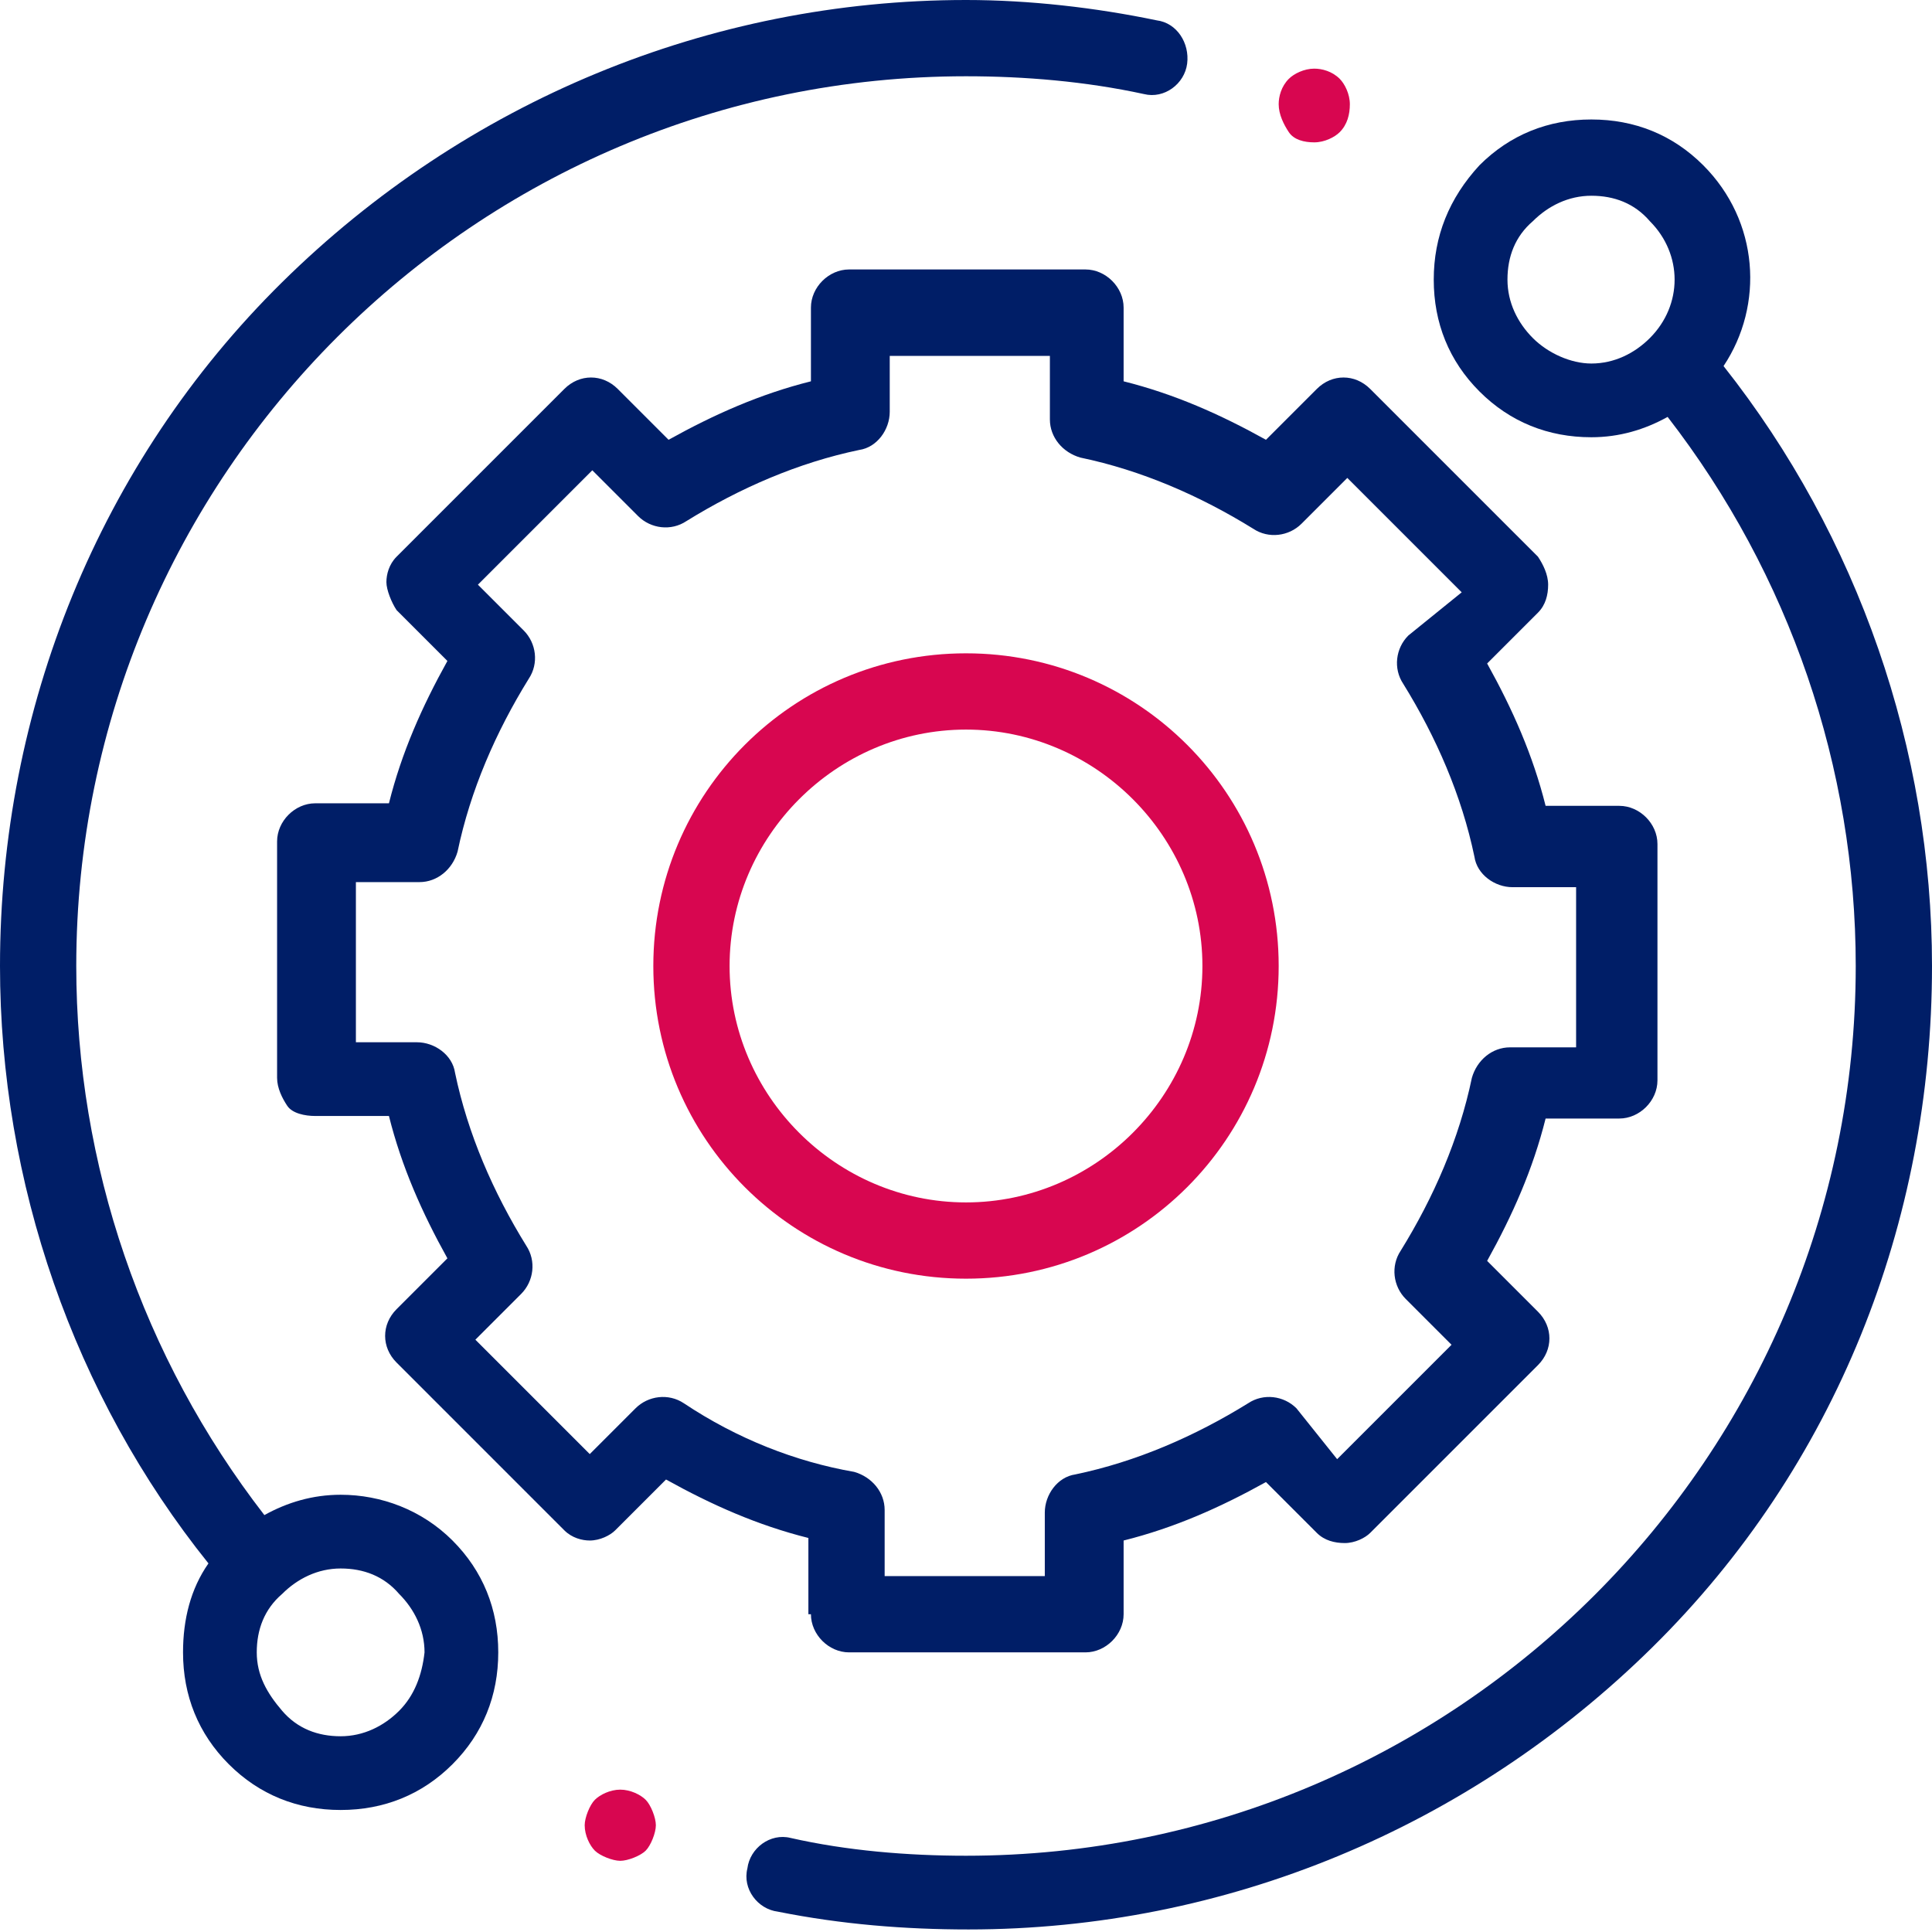 <?xml version="1.0" encoding="utf-8"?>
<!-- Generator: Adobe Illustrator 24.1.2, SVG Export Plug-In . SVG Version: 6.00 Build 0)  -->
<svg version="1.1" id="Layer_1" xmlns="http://www.w3.org/2000/svg" xmlns:xlink="http://www.w3.org/1999/xlink" x="0px" y="0px"
	 viewBox="0 0 76 76" style="enable-background:new 0 0 76 76;" xml:space="preserve">
<style type="text/css">
	.st0{fill:#001E67;}
	.st1{fill:#D80650;}
</style>
<g id="industry_x5F_experts">
	<g id="XMLID_1_">
		<path id="XMLID_750_" class="st0" d="M13.4,58.8c-1.1,0-2.1,0.3-3,0.8C5.6,53.4,3,45.8,3,38C3,18.7,18.7,3,38,3
			c2.3,0,4.7,0.2,7,0.7c0.8,0.2,1.6-0.4,1.7-1.2s-0.4-1.6-1.2-1.7C43.1,0.3,40.5,0,38,0C27.9,0,18.3,4,11.1,11.1S0,27.9,0,38
			c0,8.5,2.9,16.9,8.2,23.5c-0.7,1-1,2.2-1,3.5c0,1.7,0.6,3.2,1.8,4.4c1.2,1.2,2.7,1.8,4.4,1.8s3.2-0.6,4.4-1.8
			c1.2-1.2,1.8-2.7,1.8-4.4c0-1.7-0.6-3.2-1.8-4.4C16.6,59.4,15,58.8,13.4,58.8z M15.7,67.3c-0.6,0.6-1.4,1-2.3,1s-1.7-0.3-2.3-1
			s-1-1.4-1-2.3s0.3-1.7,1-2.3c0.6-0.6,1.4-1,2.3-1s1.7,0.3,2.3,1c0.6,0.6,1,1.4,1,2.3C16.6,65.9,16.3,66.7,15.7,67.3z"/>
		<path id="XMLID_747_" class="st0" d="M67.8,14.4c1.6-2.4,1.4-5.7-0.8-7.9c-1.2-1.2-2.7-1.8-4.4-1.8s-3.2,0.6-4.4,1.8
			C57,7.8,56.4,9.3,56.4,11s0.6,3.2,1.8,4.4s2.7,1.8,4.4,1.8c1.1,0,2.1-0.3,3-0.8C70.4,22.6,73,30.2,73,38c0,19.3-15.7,35-35,35
			c-2.3,0-4.7-0.2-6.9-0.7c-0.8-0.2-1.6,0.4-1.7,1.2c-0.2,0.8,0.4,1.6,1.2,1.7c2.5,0.5,5,0.7,7.5,0.7c10.1,0,19.7-4,26.9-11.1
			S76,48.1,76,38C76,29.5,73.1,21.1,67.8,14.4z M60.3,13.3c-0.6-0.6-1-1.4-1-2.3c0-0.9,0.3-1.7,1-2.3c0.6-0.6,1.4-1,2.3-1
			s1.7,0.3,2.3,1c1.3,1.3,1.3,3.3,0,4.6c-0.6,0.6-1.4,1-2.3,1C61.8,14.3,60.9,13.9,60.3,13.3z"/>
		<path id="XMLID_744_" class="st0" d="M31.9,63.5c0,0.8,0.7,1.5,1.5,1.5h9.3c0.8,0,1.5-0.7,1.5-1.5v-2.9c2-0.5,3.8-1.3,5.6-2.3l2,2
			c0.3,0.3,0.7,0.4,1.1,0.4c0.4,0,0.8-0.2,1-0.4l6.6-6.6c0.6-0.6,0.6-1.5,0-2.1l-2-2c1-1.8,1.8-3.6,2.3-5.6h2.9
			c0.8,0,1.5-0.7,1.5-1.5v-9.3c0-0.8-0.7-1.5-1.5-1.5h-2.9c-0.5-2-1.3-3.8-2.3-5.6l2-2c0.3-0.3,0.4-0.7,0.4-1.1s-0.2-0.8-0.4-1.1
			l-6.6-6.6c-0.6-0.6-1.5-0.6-2.1,0l-2,2c-1.8-1-3.6-1.8-5.6-2.3v-2.9c0-0.8-0.7-1.5-1.5-1.5h-9.3c-0.8,0-1.5,0.7-1.5,1.5V15
			c-2,0.5-3.8,1.3-5.6,2.3l-2-2c-0.6-0.6-1.5-0.6-2.1,0l-6.6,6.6c-0.3,0.3-0.4,0.7-0.4,1s0.2,0.8,0.4,1.1l2,2
			c-1,1.8-1.8,3.6-2.3,5.6h-2.9c-0.8,0-1.5,0.7-1.5,1.5v9.3c0,0.4,0.2,0.8,0.4,1.1s0.7,0.4,1.1,0.4h2.9c0.5,2,1.3,3.8,2.3,5.6l-2,2
			c-0.6,0.6-0.6,1.5,0,2.1l6.6,6.6c0.3,0.3,0.7,0.4,1,0.4l0,0c0.4,0,0.8-0.2,1-0.4l2-2c1.8,1,3.6,1.8,5.6,2.3v3
			C31.8,63.5,31.9,63.5,31.9,63.5z M26.9,55.2c-0.6-0.4-1.4-0.3-1.9,0.2l-1.8,1.8l-4.5-4.5l1.8-1.8c0.5-0.5,0.6-1.3,0.2-1.9
			c-1.3-2.1-2.3-4.4-2.8-6.8c-0.1-0.7-0.8-1.2-1.5-1.2H14v-6.3h2.5c0.7,0,1.3-0.5,1.5-1.2c0.5-2.4,1.5-4.7,2.8-6.8
			c0.4-0.6,0.3-1.4-0.2-1.9L18.8,23l4.5-4.5l1.8,1.8c0.5,0.5,1.3,0.6,1.9,0.2c2.1-1.3,4.4-2.3,6.8-2.8c0.7-0.1,1.2-0.8,1.2-1.5V14
			h6.3v2.5c0,0.7,0.5,1.3,1.2,1.5c2.4,0.5,4.7,1.5,6.8,2.8c0.6,0.4,1.4,0.3,1.9-0.2l1.8-1.8l4.5,4.5L55.4,25
			c-0.5,0.5-0.6,1.3-0.2,1.9c1.3,2.1,2.3,4.4,2.8,6.8c0.1,0.7,0.8,1.2,1.5,1.2H62v6.3h-2.6c-0.7,0-1.3,0.5-1.5,1.2
			c-0.5,2.4-1.5,4.7-2.8,6.8c-0.4,0.6-0.3,1.4,0.2,1.9l1.8,1.8l-4.5,4.5l-1.6-2c-0.5-0.5-1.3-0.6-1.9-0.2c-2.1,1.3-4.4,2.3-6.8,2.8
			c-0.7,0.1-1.2,0.8-1.2,1.5V62h-6.3v-2.6c0-0.7-0.5-1.3-1.2-1.5C31.3,57.5,29,56.6,26.9,55.2z"/>
		<path id="XMLID_741_" class="st1" d="M50.3,38c0-6.8-5.5-12.3-12.3-12.3S25.7,31.2,25.7,38S31.2,50.3,38,50.3S50.3,44.8,50.3,38z
			 M28.7,38c0-5.1,4.2-9.3,9.3-9.3s9.3,4.2,9.3,9.3s-4.2,9.3-9.3,9.3S28.7,43.1,28.7,38z"/>
		<path id="XMLID_740_" class="st1" d="M51.7,5.6c0.4,0,0.8-0.2,1-0.4c0.3-0.3,0.4-0.7,0.4-1.1s-0.2-0.8-0.4-1
			c-0.3-0.3-0.7-0.4-1-0.4c-0.4,0-0.8,0.2-1,0.4c-0.3,0.3-0.4,0.7-0.4,1c0,0.4,0.2,0.8,0.4,1.1C50.9,5.5,51.3,5.6,51.7,5.6z"/>
		<path id="XMLID_739_" class="st1" d="M24.4,70.4c-0.4,0-0.8,0.2-1,0.4s-0.4,0.7-0.4,1c0,0.4,0.2,0.8,0.4,1s0.7,0.4,1,0.4
			s0.8-0.2,1-0.4s0.4-0.7,0.4-1s-0.2-0.8-0.4-1S24.8,70.4,24.4,70.4z"/>
	</g>
</g>
</svg>
